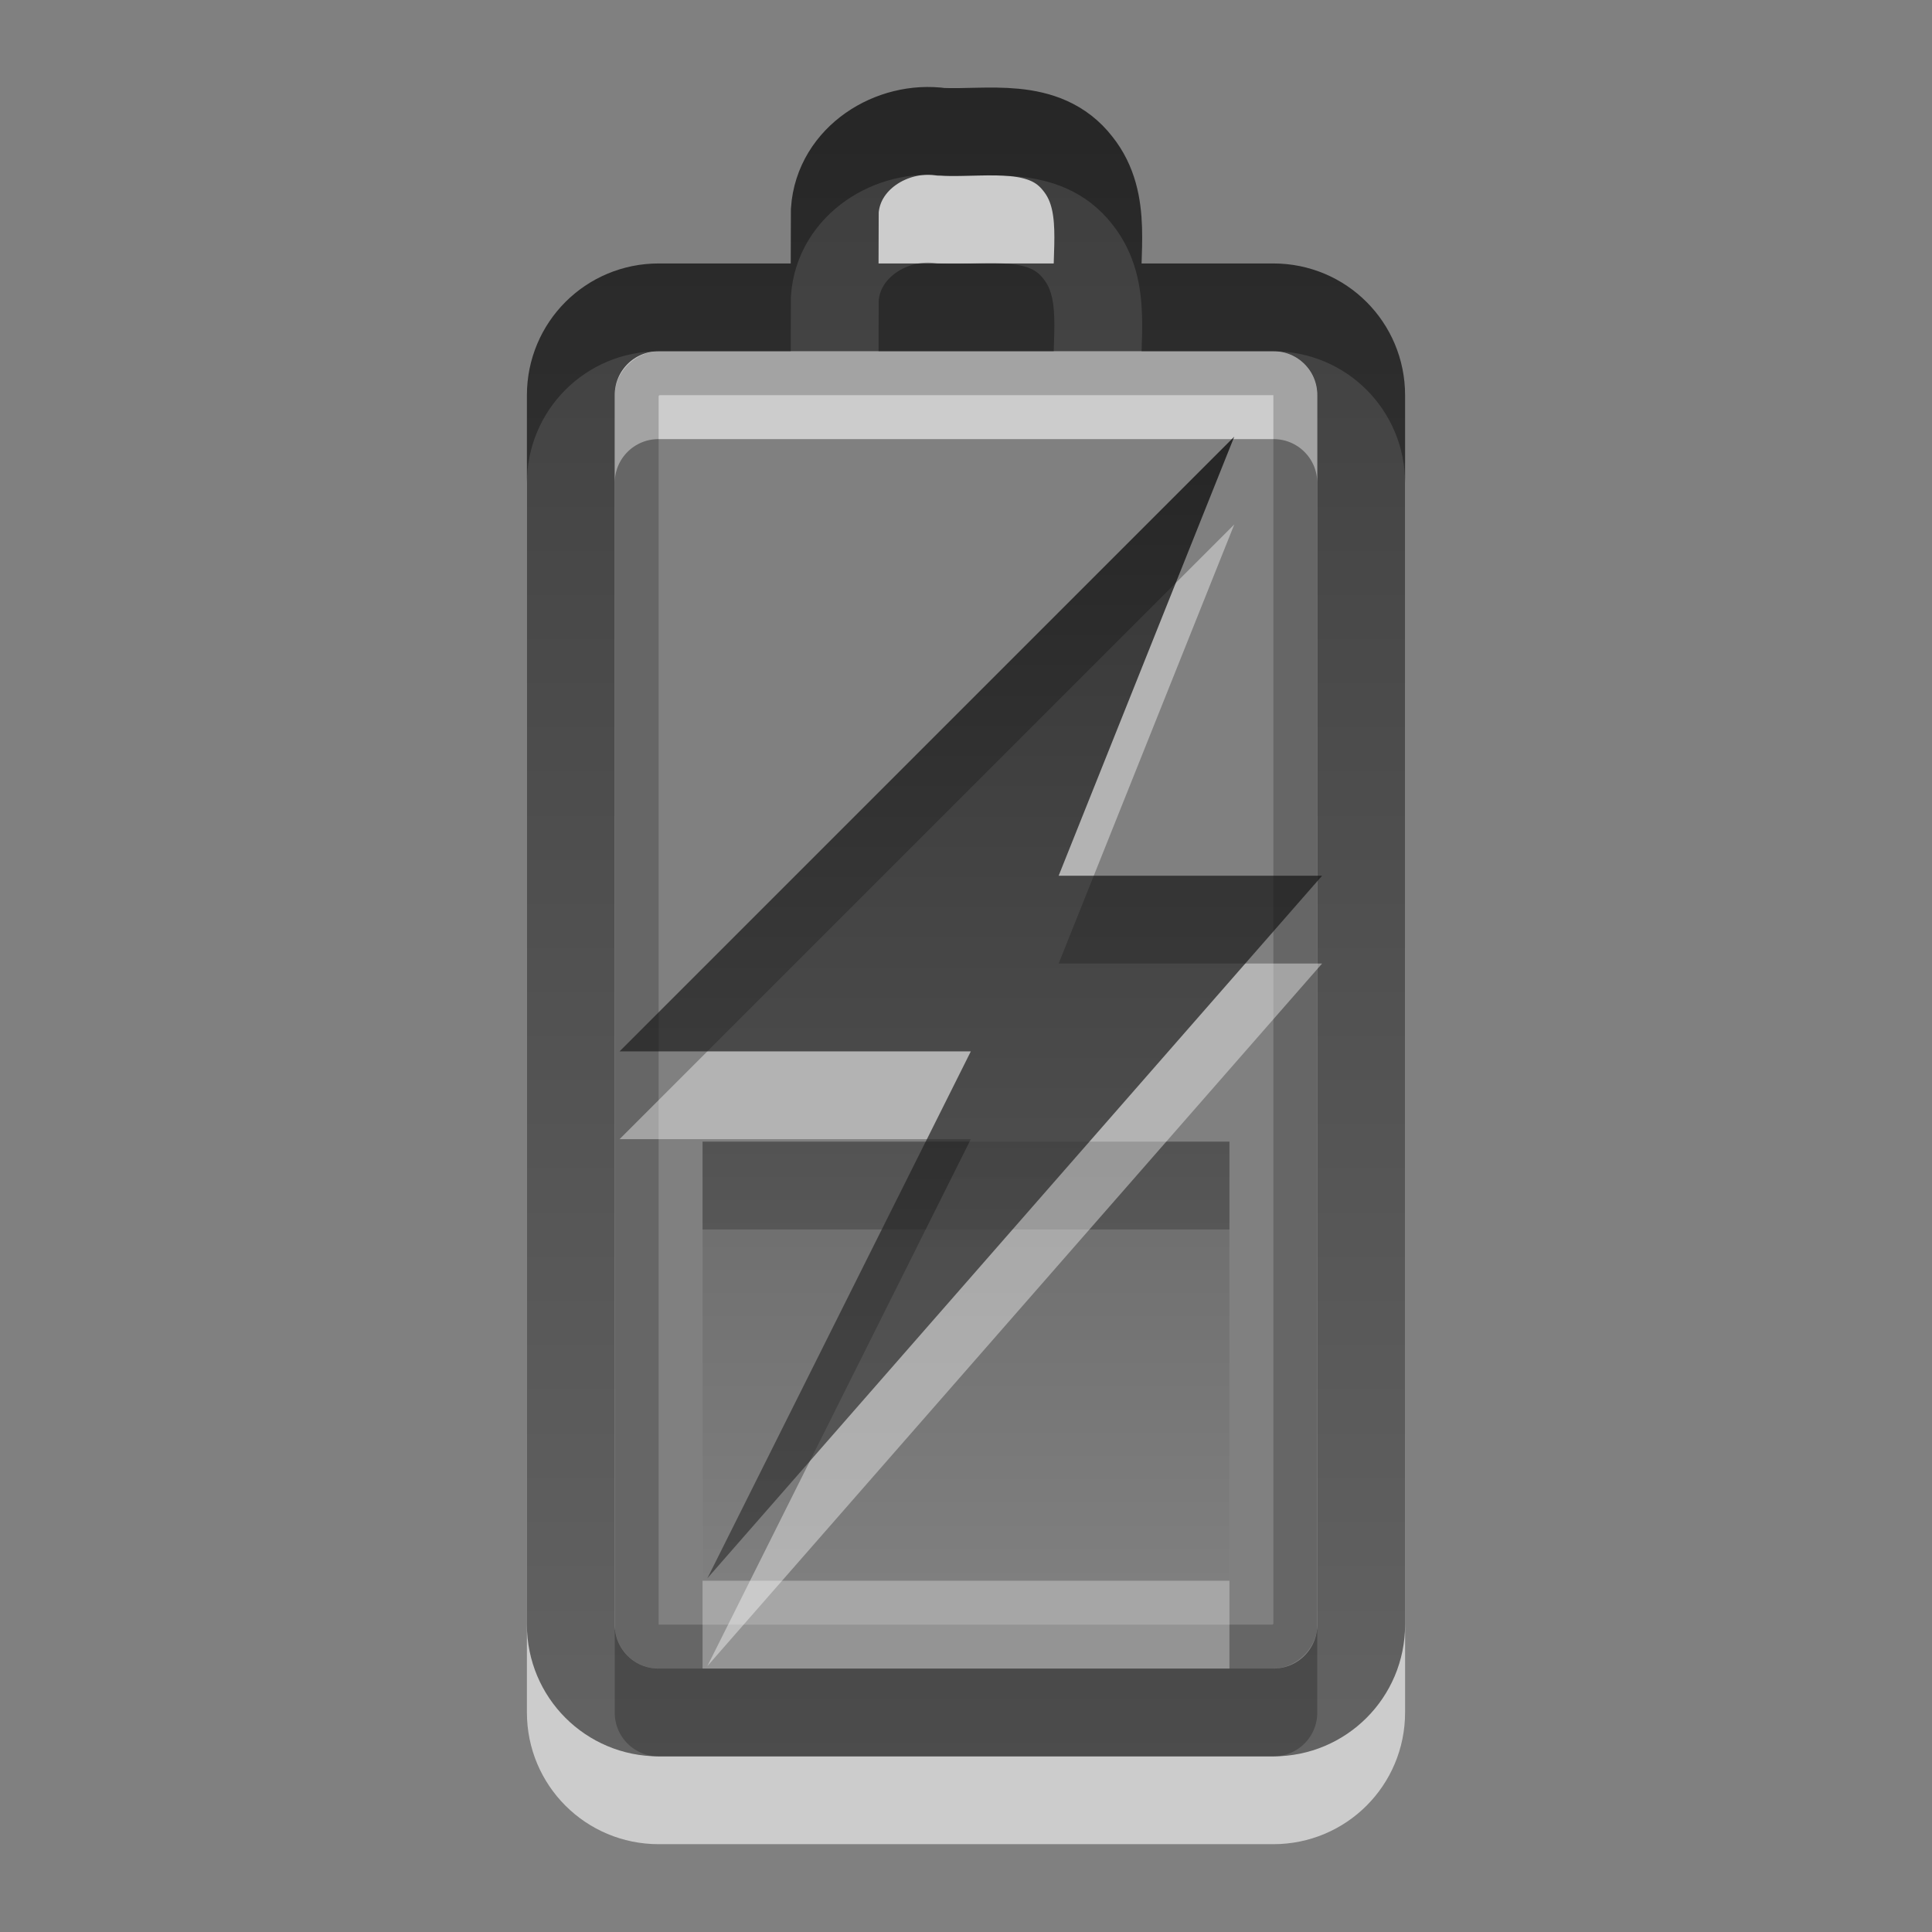 <?xml version="1.0" encoding="UTF-8" standalone="no"?>
<!-- Created with Inkscape (http://www.inkscape.org/) -->

<svg
   xmlns:dc="http://purl.org/dc/elements/1.1/"
   xmlns:cc="http://creativecommons.org/ns#"
   xmlns:rdf="http://www.w3.org/1999/02/22-rdf-syntax-ns#"
   xmlns:svg="http://www.w3.org/2000/svg"
   xmlns="http://www.w3.org/2000/svg"
   xmlns:xlink="http://www.w3.org/1999/xlink"
   xmlns:sodipodi="http://sodipodi.sourceforge.net/DTD/sodipodi-0.dtd"
   xmlns:inkscape="http://www.inkscape.org/namespaces/inkscape"
   version="1.1"
   width="22"
   height="22"
   id="svg3887"
   inkscape:version="0.48.3.1 r9886"
   sodipodi:docname="gpm-battery-040-charging.svg">
  <rect width="100%" height="100%" fill="#808080" stroke="none"/>
  <sodipodi:namedview
     pagecolor="#ffffff"
     bordercolor="#666666"
     borderopacity="1"
     objecttolerance="10"
     gridtolerance="10"
     guidetolerance="10"
     inkscape:pageopacity="0"
     inkscape:pageshadow="2"
     inkscape:window-width="900"
     inkscape:window-height="664"
     id="namedview23"
     showgrid="false"
     inkscape:zoom="13.227273"
     inkscape:cx="1.6254297"
     inkscape:cy="12.587628"
     inkscape:window-x="0"
     inkscape:window-y="24"
     inkscape:window-maximized="0"
     inkscape:current-layer="svg3887" />
  <defs
     id="defs3889">
    <linearGradient
       id="linearGradient3587-6-5-3-4-7">
      <stop
         id="stop3589-9-2-2-8-2"
         style="stop-color:#000000;stop-opacity:1"
         offset="0" />
      <stop
         id="stop3591-7-4-73-1-8"
         style="stop-color:#363636;stop-opacity:1"
         offset="1" />
    </linearGradient>
    <linearGradient
       id="linearGradient3587-6-5-3-2-7">
      <stop
         id="stop3589-9-2-2-2-7"
         style="stop-color:#000000;stop-opacity:1"
         offset="0" />
      <stop
         id="stop3591-7-4-73-6-9"
         style="stop-color:#363636;stop-opacity:1"
         offset="1" />
    </linearGradient>
    <linearGradient
       id="linearGradient3587-6-5-3-2-7-2">
      <stop
         id="stop3589-9-2-2-2-7-2"
         style="stop-color:#000000;stop-opacity:1"
         offset="0" />
      <stop
         id="stop3591-7-4-73-6-9-9"
         style="stop-color:#363636;stop-opacity:1"
         offset="1" />
    </linearGradient>
    <linearGradient
       x1="51.78"
       y1="7.258"
       x2="51.78"
       y2="31.112"
       id="linearGradient2836"
       xlink:href="#linearGradient3587-6-5-3-4-7"
       gradientUnits="userSpaceOnUse"
       gradientTransform="matrix(0.41,0,0,0.545,-9.799,1.043)" />
    <linearGradient
       x1="12"
       y1="1.99"
       x2="12"
       y2="21"
       id="linearGradient2843"
       xlink:href="#linearGradient3587-6-5-3-2-7"
       gradientUnits="userSpaceOnUse"
       gradientTransform="translate(-1,-1)" />
    <linearGradient
       x1="51.78"
       y1="7.258"
       x2="51.78"
       y2="31.112"
       id="linearGradient2852"
       xlink:href="#linearGradient3587-6-5-3-2-7-2"
       gradientUnits="userSpaceOnUse"
       gradientTransform="matrix(0.41,0,0,0.21,-9.799,11.478)" />
  </defs>
  <path
     d="m 6.5,19.5 0,-14 c 0,-0.554 0.446,-1 1,-1 l 7,0 c 0.554,0 1,0.446 1,1 L 15.5,19.5 c 0,0.554 -0.446,1 -1,1 l -7,0 c -0.554,0 -1,-0.446 -1,-1 z M 9.503,4.382 c 7e-4,-0.328 0.002,-0.656 0.003,-0.984 0.041,-0.598 0.65,-0.977 1.212,-0.897 0.533,0.023 1.177,-0.124 1.555,0.363 0.351,0.438 0.191,1.021 0.228,1.537"
     id="path3208-6"
     style="opacity:0.6;fill:none;stroke:#ffffff;stroke-width:1;stroke-linecap:round;stroke-linejoin:miter;stroke-miterlimit:4;stroke-opacity:1;stroke-dashoffset:0;marker:none;visibility:visible;display:inline;overflow:visible;enable-background:accumulate"
     inkscape:connector-curvature="0" />
  <rect
     width="14.5"
     height="7.5"
     rx="0.25"
     ry="0.25"
     x="-18.75"
     y="7.25"
     transform="matrix(0,-1,1,0,0,0)"
     id="rect3236-1"
     style="opacity:0.2;fill:none;stroke:#000000;stroke-width:0.5;stroke-linecap:round;stroke-linejoin:miter;stroke-miterlimit:4;stroke-opacity:1;stroke-dasharray:none;stroke-dashoffset:0;marker:none;visibility:visible;display:inline;overflow:visible;enable-background:accumulate" />
  <path
     d="m 6.5,18.5 0,-14 c 0,-0.554 0.446,-1 1,-1 l 7,0 c 0.554,0 1,0.446 1,1 L 15.5,18.5 c 0,0.554 -0.446,1 -1,1 l -7,0 c -0.554,0 -1,-0.446 -1,-1 z M 9.503,3.382 c 7e-4,-0.328 0.002,-0.656 0.003,-0.984 0.041,-0.598 0.65,-0.977 1.212,-0.897 0.533,0.023 1.177,-0.124 1.555,0.363 0.351,0.438 0.191,1.021 0.228,1.537"
     id="rect2442-9"
     style="opacity:0.7;fill:none;stroke:url(#linearGradient2843);stroke-width:1;stroke-linecap:round;stroke-linejoin:miter;stroke-miterlimit:4;stroke-opacity:1;stroke-dashoffset:0;marker:none;visibility:visible;display:inline;overflow:visible;enable-background:accumulate"
     inkscape:connector-curvature="0" />
  <rect
     width="6"
     height="5"
     rx="0.25"
     ry="0"
     x="8"
     y="14"
     id="rect3965-9"
     style="opacity:0.3;color:#000000;fill:#ffffff;fill-opacity:1;fill-rule:nonzero;stroke:none;stroke-width:1;marker:none;visibility:visible;display:inline;overflow:visible;enable-background:accumulate" />
  <rect
     width="6"
     height="5"
     rx="0.25"
     ry="0"
     x="8"
     y="13"
     id="rect3965"
     style="opacity:0.35;color:#000000;fill:url(#linearGradient2852);fill-opacity:1;fill-rule:nonzero;stroke:none;stroke-width:1;marker:none;visibility:visible;display:inline;overflow:visible;enable-background:accumulate" />
  <path
     d="m 14.055,5.972 -7,7 4,0 -3,6 7,-8 -3,0 2,-5 z"
     id="path3172-0"
     style="opacity:0.4;fill:#ffffff;fill-opacity:1;fill-rule:nonzero;stroke:none;stroke-width:1;marker:none;visibility:visible;display:inline;overflow:visible;enable-background:accumulate"
     inkscape:connector-curvature="0" />
  <path
     d="m 14.055,4.972 -7,7 4,0 -3,6 7,-8 -3,0 2,-5 z"
     id="path3172"
     style="opacity:0.7;fill:url(#linearGradient2836);fill-opacity:1;fill-rule:nonzero;stroke:none;stroke-width:1;marker:none;visibility:visible;display:inline;overflow:visible;enable-background:accumulate"
     inkscape:connector-curvature="0" />
</svg>
